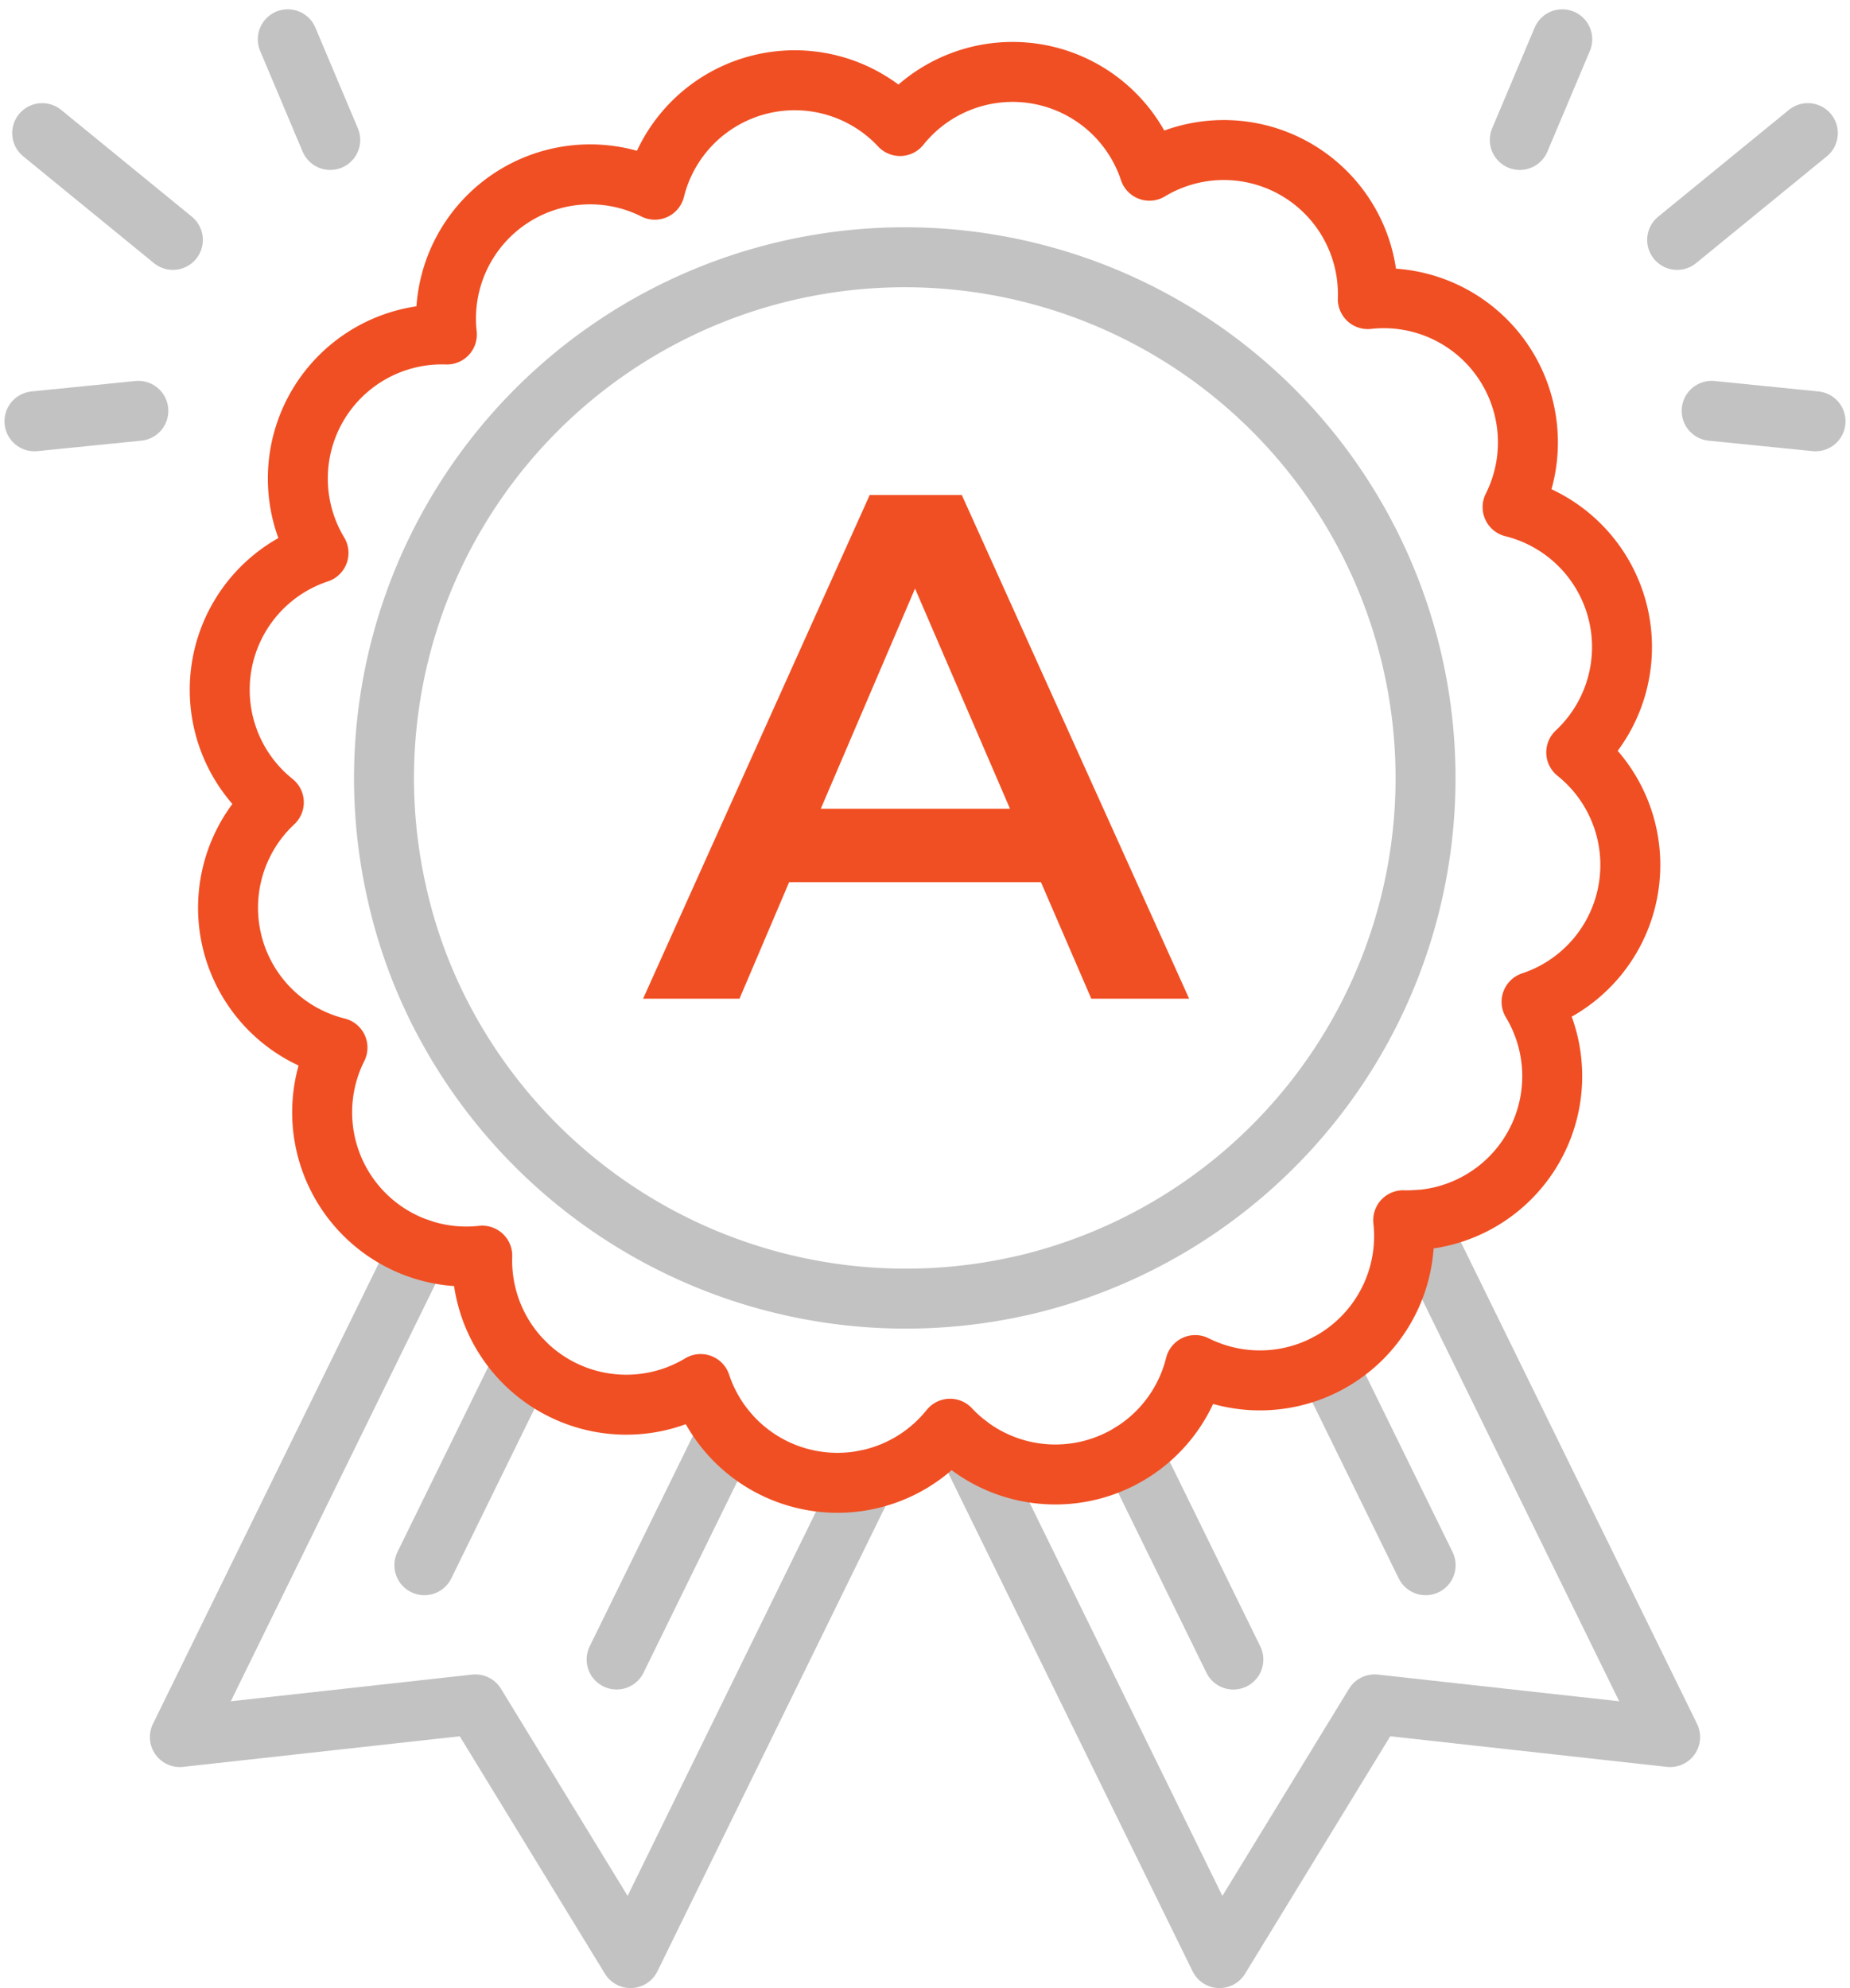 <svg xmlns="http://www.w3.org/2000/svg" width="77.145" height="82.888" viewBox="0 0 77.145 82.888">
  <g id="Group_5305" data-name="Group 5305" transform="translate(-1217.563 -2567.362)">
    <line id="Line_62" data-name="Line 62" x2="4.332" y2="0.436" transform="translate(1288.939 2584.491)" fill="none" stroke="#c2c2c2" stroke-linecap="round" stroke-linejoin="round" stroke-width="2.5"/>
    <line id="Line_63" data-name="Line 63" y1="4.197" x2="1.771" transform="translate(1280.938 2569)" fill="none" stroke="#c2c2c2" stroke-linecap="round" stroke-linejoin="round" stroke-width="2.5"/>
    <line id="Line_64" data-name="Line 64" y1="4.452" x2="5.45" transform="translate(1287.5 2572.912)" fill="none" stroke="#c2c2c2" stroke-linecap="round" stroke-linejoin="round" stroke-width="2.5"/>
    <line id="Line_65" data-name="Line 65" x1="4.332" y2="0.436" transform="translate(1219 2584.491)" fill="none" stroke="#c2c2c2" stroke-linecap="round" stroke-linejoin="round" stroke-width="2.5"/>
    <line id="Line_66" data-name="Line 66" x1="1.771" y1="4.197" transform="translate(1229.563 2569)" fill="none" stroke="#c2c2c2" stroke-linecap="round" stroke-linejoin="round" stroke-width="2.5"/>
    <line id="Line_67" data-name="Line 67" x1="5.45" y1="4.452" transform="translate(1219.322 2572.912)" fill="none" stroke="#c2c2c2" stroke-linecap="round" stroke-linejoin="round" stroke-width="2.5"/>
    <path id="Path_2244" data-name="Path 2244" d="M841.776,226.581,852.28,248l6.468-10.578,12.324,1.363-10.577-21.569" transform="translate(416.136 2401)" fill="none" stroke="#c2c2c2" stroke-linecap="round" stroke-linejoin="round" stroke-width="2.5"/>
    <line id="Line_68" data-name="Line 68" x1="4.119" y1="8.399" transform="translate(1272.893 2624.221)" fill="none" stroke="#c2c2c2" stroke-linecap="round" stroke-linejoin="round" stroke-width="2.5"/>
    <line id="Line_69" data-name="Line 69" x2="4.236" y2="8.638" transform="translate(1264.758 2627.915)" fill="none" stroke="#c2c2c2" stroke-linecap="round" stroke-linejoin="round" stroke-width="2.5"/>
    <path id="Path_2245" data-name="Path 2245" d="M837.492,228.07,827.719,248l-6.468-10.578-12.324,1.363,9.991-20.374" transform="translate(416.136 2401)" fill="none" stroke="#c2c2c2" stroke-linecap="round" stroke-linejoin="round" stroke-width="2.5"/>
    <line id="Line_70" data-name="Line 70" y1="9.469" x2="4.643" transform="translate(1243.276 2627.082)" fill="none" stroke="#c2c2c2" stroke-linecap="round" stroke-linejoin="round" stroke-width="2.5"/>
    <line id="Line_71" data-name="Line 71" x1="4.154" y2="8.472" transform="translate(1235.259 2624.148)" fill="none" stroke="#c2c2c2" stroke-linecap="round" stroke-linejoin="round" stroke-width="2.5"/>
    <path id="Path_2246" data-name="Path 2246" d="M844.738,219.966a21.806,21.806,0,0,1-24.312-11.489,21.175,21.175,0,0,1-1.717-4.809,21.716,21.716,0,1,1,26.029,16.3Z" transform="translate(415.419 2401)" fill="none" stroke="#c2c2c2" stroke-linecap="round" stroke-linejoin="round" stroke-width="2.5"/>
    <path id="Path_2268" data-name="Path 2268" d="M-3.93,0H.15L-9.33-21h-3.84L-22.62,0h4.02l2.07-4.86h10.5ZM-15.21-7.92l3.93-9.18,3.96,9.18Z" transform="translate(1267 2609)" fill="#f04f23"/>
    <path id="Path_2267" data-name="Path 2267" d="M868.912,191.992a6.013,6.013,0,0,0-4.41-4.487,6.012,6.012,0,0,0-6.038-8.673,6.008,6.008,0,0,0-9.106-5.352,6.012,6.012,0,0,0-10.4-1.864,6.009,6.009,0,0,0-10.224,2.655,6.011,6.011,0,0,0-8.672,6.037,6.009,6.009,0,0,0-5.353,9.107,6.011,6.011,0,0,0-1.863,10.4A6.008,6.008,0,0,0,815.5,210.04a6.012,6.012,0,0,0,6.037,8.673,6.01,6.01,0,0,0,9.107,5.353,6.012,6.012,0,0,0,10.4,1.863,6.008,6.008,0,0,0,10.223-2.654,6.012,6.012,0,0,0,8.673-6.038,6.009,6.009,0,0,0,5.353-9.106,6.012,6.012,0,0,0,1.863-10.4A6.01,6.01,0,0,0,868.912,191.992Z" transform="translate(416.136 2401)" fill="none" stroke="#f04f23" stroke-linecap="round" stroke-linejoin="round" stroke-width="2.5"/>
  </g>
</svg>
